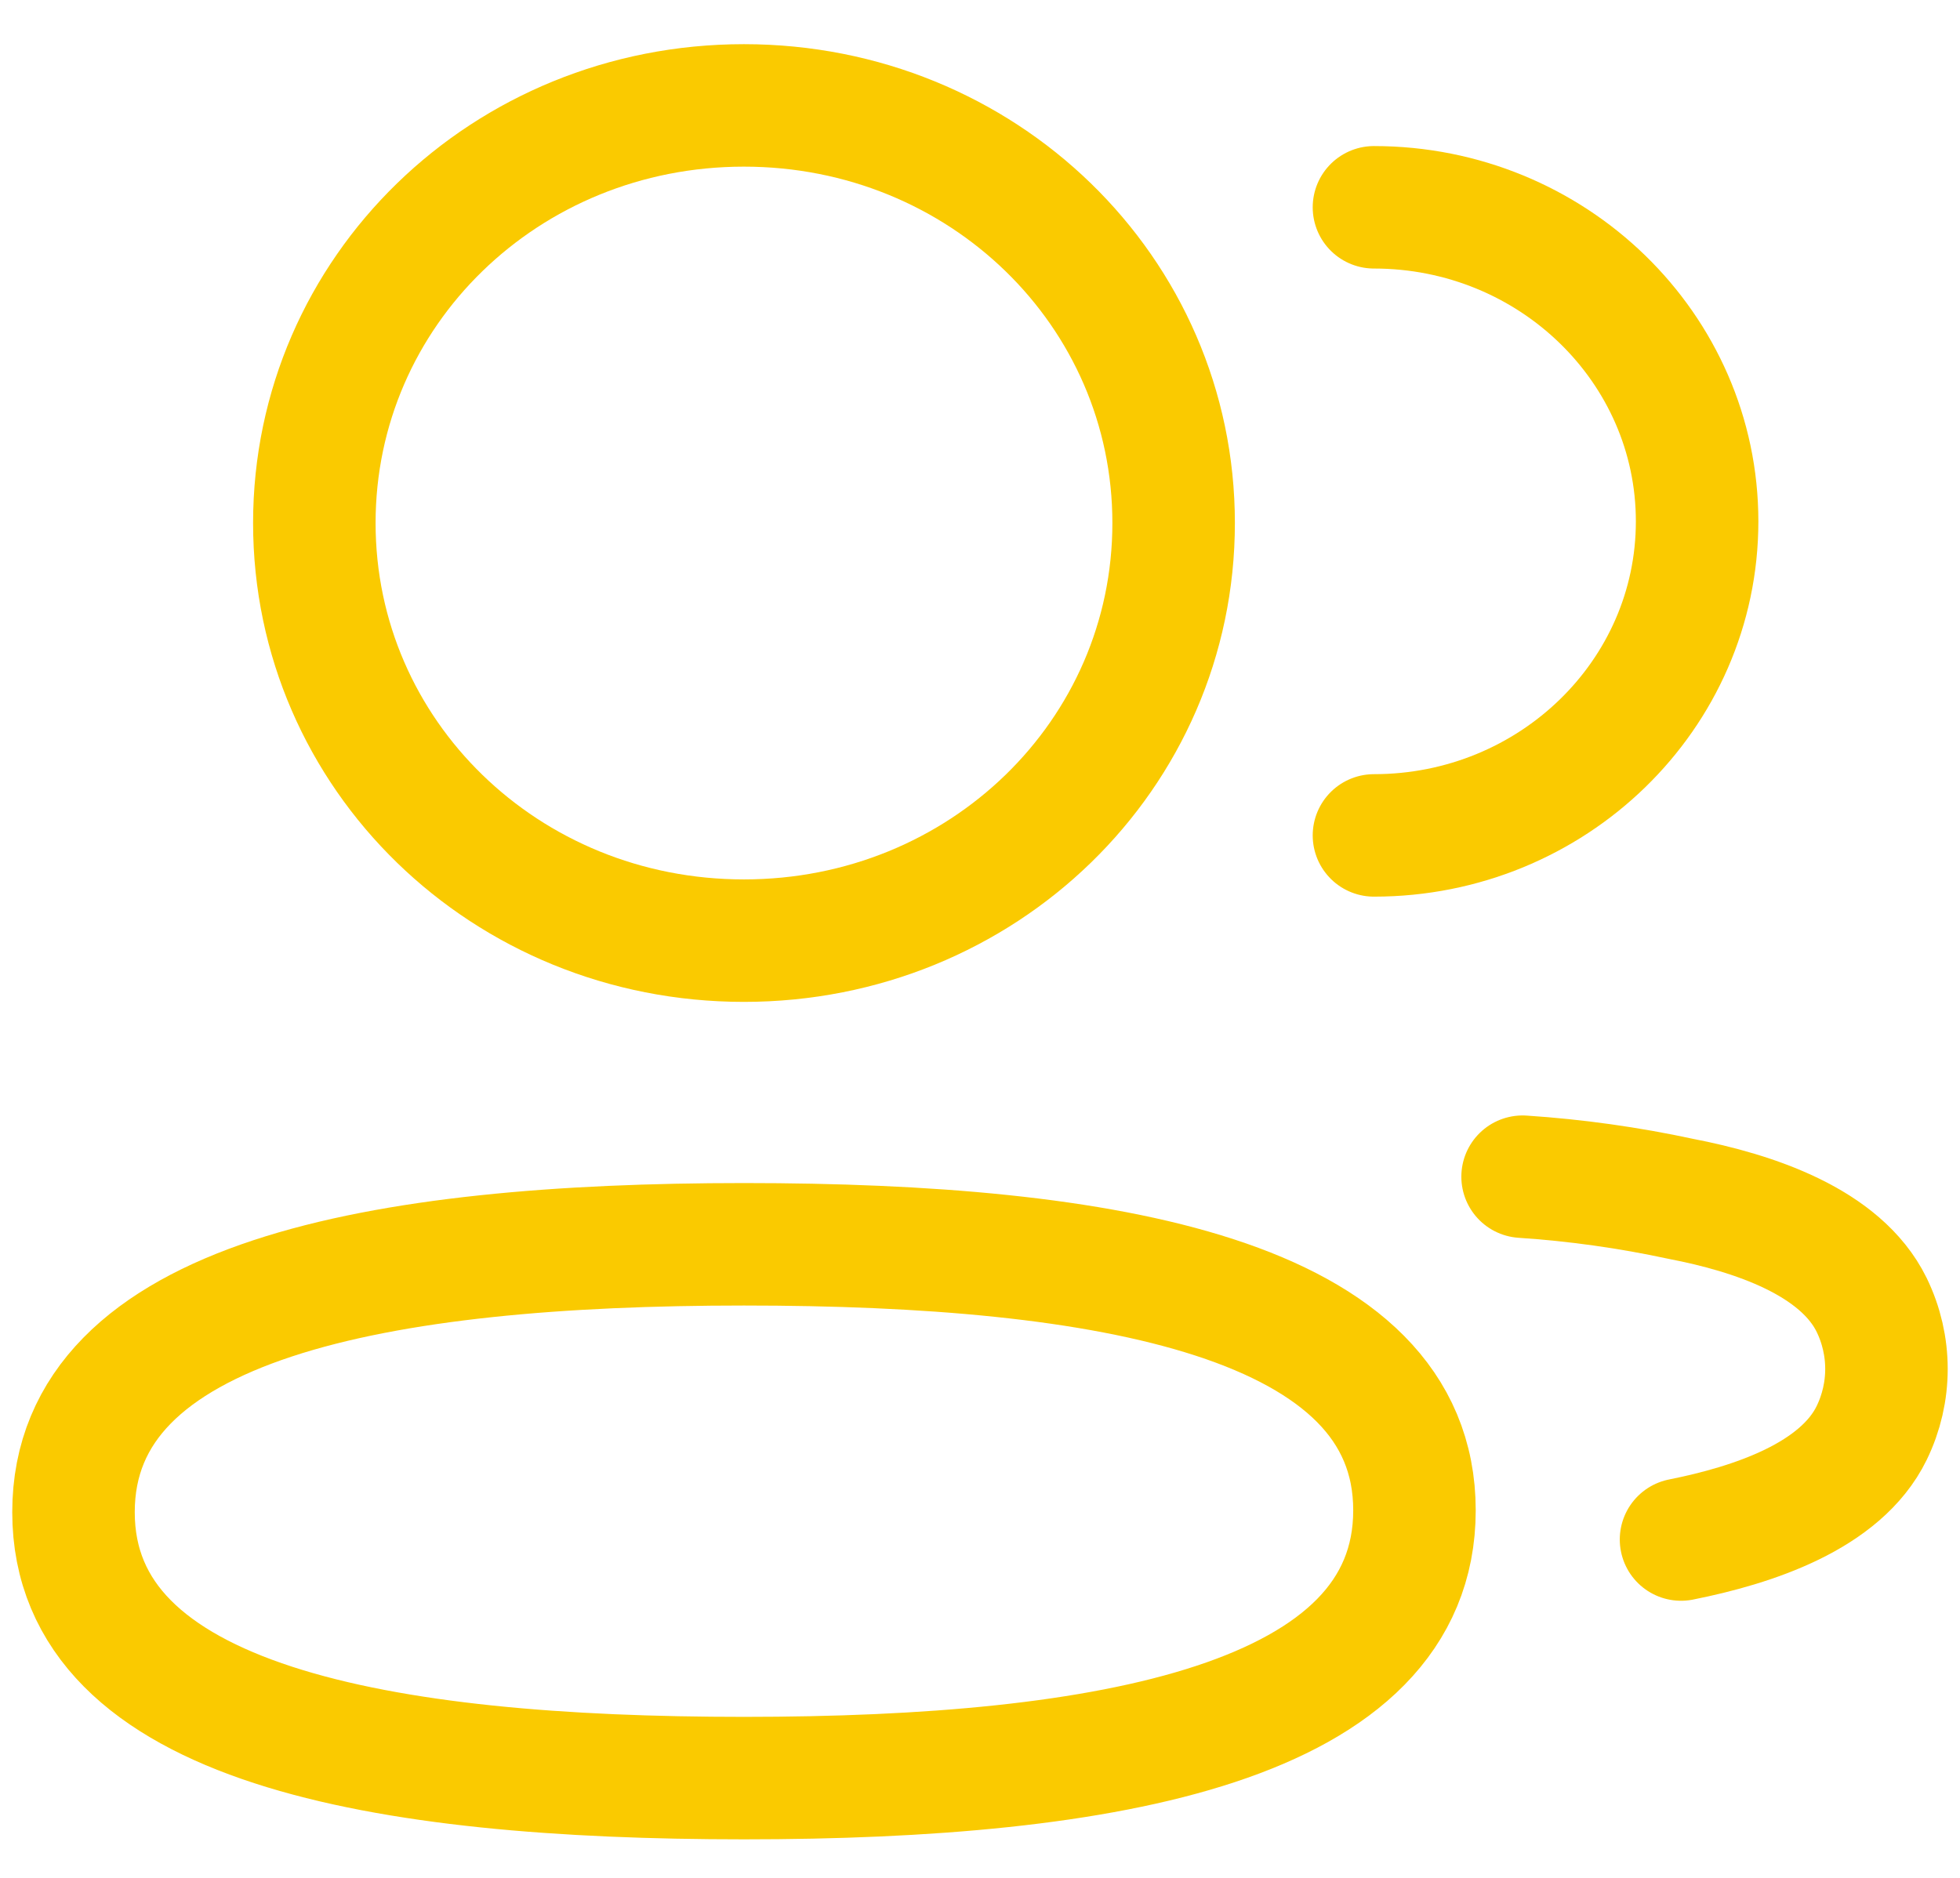 <svg width="24" height="23" viewBox="0 0 24 23" fill="none" xmlns="http://www.w3.org/2000/svg">
<path d="M16.824 10.232C19.009 10.232 20.781 8.51 20.781 6.386C20.781 4.262 19.009 2.539 16.824 2.539" stroke="#FACA00" stroke-width="1.5" stroke-linecap="round" stroke-linejoin="round"/>
<path d="M18.644 14.412C19.296 14.455 19.944 14.546 20.584 14.684C21.471 14.855 22.539 15.209 22.918 15.982C23.16 16.478 23.16 17.056 22.918 17.552C22.54 18.325 21.471 18.679 20.584 18.856" stroke="#FACA00" stroke-width="1.5" stroke-linecap="round" stroke-linejoin="round"/>
<path fill-rule="evenodd" clip-rule="evenodd" d="M9.11 15.24C13.538 15.24 17.32 15.892 17.32 18.498C17.32 21.104 13.562 21.778 9.11 21.778C4.682 21.778 0.9 21.127 0.9 18.521C0.9 15.915 4.658 15.24 9.11 15.24Z" stroke="#FACA00" stroke-width="1.5" stroke-linecap="round" stroke-linejoin="round"/>
<path fill-rule="evenodd" clip-rule="evenodd" d="M9.109 11.521C6.189 11.521 3.849 9.245 3.849 6.406C3.849 3.567 6.189 1.291 9.109 1.291C12.03 1.291 14.371 3.567 14.371 6.406C14.371 9.245 12.03 11.521 9.109 11.521Z" stroke="#FACA00" stroke-width="1.5" stroke-linecap="round" stroke-linejoin="round"/>
</svg>
